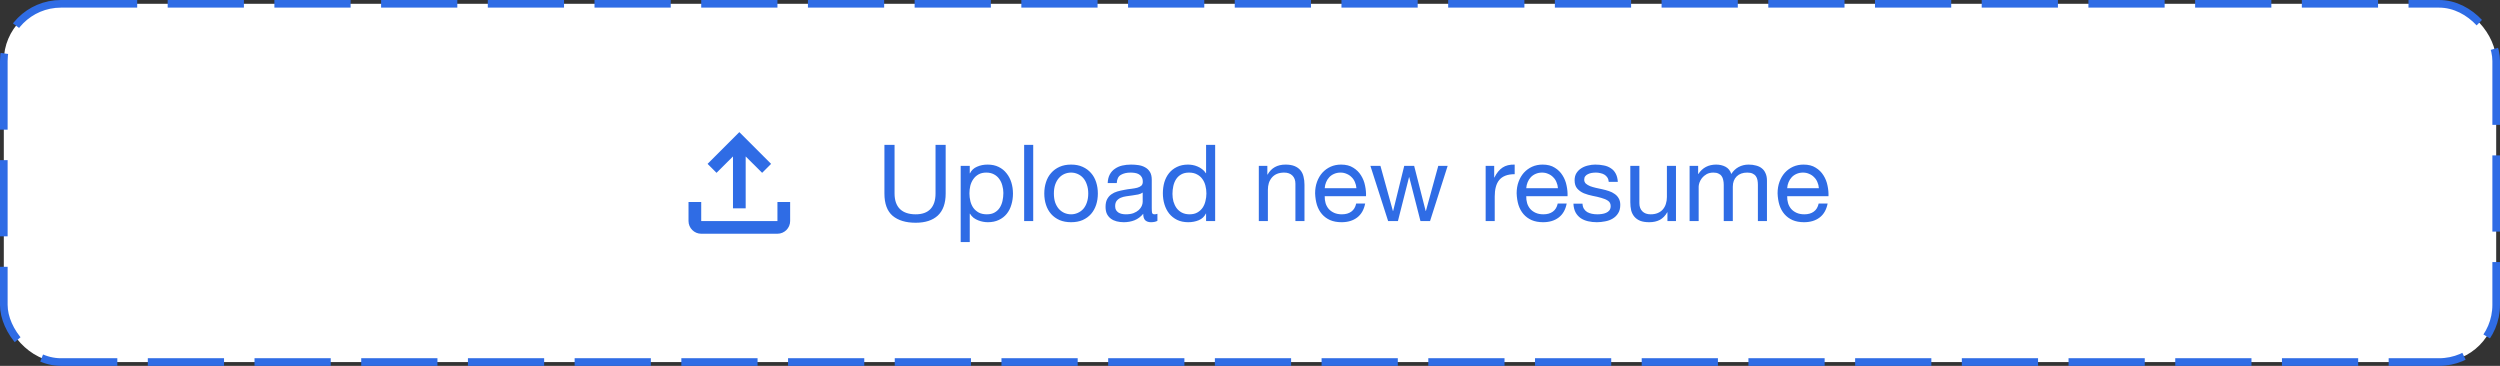 <svg width="328" height="48" viewBox="0 0 328 48" fill="none" xmlns="http://www.w3.org/2000/svg">
<rect x="0" y="0" width="328" height="48" fill="#333333" stroke="none"/>
<rect x="0.5" y="0.5" width="327" height="47" rx="7.5" fill="white" stroke="#2F6CE5" stroke-dasharray="10 4"/>
<g clip-path="url(#clip0_1418_23561)">
<path d="M102 26.5V29H92V26.5H90.333V29C90.333 29.917 91.083 30.667 92 30.667H102C102.917 30.667 103.667 29.917 103.667 29V26.5H102ZM92.833 21.5L94.008 22.675L96.167 20.525V27.334H97.833V20.525L99.992 22.675L101.167 21.5L97 17.334L92.833 21.5Z" fill="#2F6CE5"/>
</g>
<path d="M124.072 25.388C124.072 26.667 123.731 27.628 123.05 28.272C122.369 28.907 121.398 29.224 120.138 29.224C118.85 29.224 117.842 28.921 117.114 28.314C116.395 27.698 116.036 26.723 116.036 25.388V19.004H117.366V25.388C117.366 26.284 117.604 26.965 118.08 27.432C118.556 27.889 119.242 28.118 120.138 28.118C120.987 28.118 121.631 27.889 122.07 27.432C122.518 26.965 122.742 26.284 122.742 25.388V19.004H124.072V25.388ZM126.042 21.762H127.232V22.742H127.26C127.456 22.341 127.764 22.051 128.184 21.874C128.604 21.687 129.066 21.594 129.57 21.594C130.13 21.594 130.615 21.697 131.026 21.902C131.446 22.107 131.791 22.387 132.062 22.742C132.342 23.087 132.552 23.489 132.692 23.946C132.832 24.403 132.902 24.889 132.902 25.402C132.902 25.915 132.832 26.401 132.692 26.858C132.561 27.315 132.356 27.717 132.076 28.062C131.805 28.398 131.46 28.664 131.04 28.86C130.629 29.056 130.148 29.154 129.598 29.154C129.42 29.154 129.22 29.135 128.996 29.098C128.781 29.061 128.566 29 128.352 28.916C128.137 28.832 127.932 28.72 127.736 28.58C127.549 28.431 127.39 28.249 127.26 28.034H127.232V31.758H126.042V21.762ZM131.642 25.318C131.642 24.982 131.595 24.655 131.502 24.338C131.418 24.011 131.282 23.722 131.096 23.47C130.918 23.218 130.685 23.017 130.396 22.868C130.116 22.719 129.784 22.644 129.402 22.644C129 22.644 128.66 22.723 128.38 22.882C128.1 23.041 127.871 23.251 127.694 23.512C127.516 23.764 127.386 24.053 127.302 24.38C127.227 24.707 127.19 25.038 127.19 25.374C127.19 25.729 127.232 26.074 127.316 26.41C127.4 26.737 127.53 27.026 127.708 27.278C127.894 27.53 128.132 27.735 128.422 27.894C128.711 28.043 129.061 28.118 129.472 28.118C129.882 28.118 130.223 28.039 130.494 27.88C130.774 27.721 130.998 27.511 131.166 27.25C131.334 26.989 131.455 26.69 131.53 26.354C131.604 26.018 131.642 25.673 131.642 25.318ZM134.368 19.004H135.558V29H134.368V19.004ZM138.27 25.388C138.27 25.827 138.326 26.219 138.438 26.564C138.559 26.9 138.723 27.185 138.928 27.418C139.133 27.642 139.371 27.815 139.642 27.936C139.922 28.057 140.216 28.118 140.524 28.118C140.832 28.118 141.121 28.057 141.392 27.936C141.672 27.815 141.915 27.642 142.12 27.418C142.325 27.185 142.484 26.9 142.596 26.564C142.717 26.219 142.778 25.827 142.778 25.388C142.778 24.949 142.717 24.562 142.596 24.226C142.484 23.881 142.325 23.591 142.12 23.358C141.915 23.125 141.672 22.947 141.392 22.826C141.121 22.705 140.832 22.644 140.524 22.644C140.216 22.644 139.922 22.705 139.642 22.826C139.371 22.947 139.133 23.125 138.928 23.358C138.723 23.591 138.559 23.881 138.438 24.226C138.326 24.562 138.27 24.949 138.27 25.388ZM137.01 25.388C137.01 24.856 137.085 24.361 137.234 23.904C137.383 23.437 137.607 23.036 137.906 22.7C138.205 22.355 138.573 22.084 139.012 21.888C139.451 21.692 139.955 21.594 140.524 21.594C141.103 21.594 141.607 21.692 142.036 21.888C142.475 22.084 142.843 22.355 143.142 22.7C143.441 23.036 143.665 23.437 143.814 23.904C143.963 24.361 144.038 24.856 144.038 25.388C144.038 25.92 143.963 26.415 143.814 26.872C143.665 27.329 143.441 27.731 143.142 28.076C142.843 28.412 142.475 28.678 142.036 28.874C141.607 29.061 141.103 29.154 140.524 29.154C139.955 29.154 139.451 29.061 139.012 28.874C138.573 28.678 138.205 28.412 137.906 28.076C137.607 27.731 137.383 27.329 137.234 26.872C137.085 26.415 137.01 25.92 137.01 25.388ZM151.853 28.972C151.648 29.093 151.363 29.154 150.999 29.154C150.691 29.154 150.444 29.07 150.257 28.902C150.08 28.725 149.991 28.44 149.991 28.048C149.664 28.44 149.282 28.725 148.843 28.902C148.414 29.07 147.947 29.154 147.443 29.154C147.116 29.154 146.804 29.117 146.505 29.042C146.216 28.967 145.964 28.851 145.749 28.692C145.534 28.533 145.362 28.328 145.231 28.076C145.11 27.815 145.049 27.502 145.049 27.138C145.049 26.727 145.119 26.391 145.259 26.13C145.399 25.869 145.581 25.659 145.805 25.5C146.038 25.332 146.3 25.206 146.589 25.122C146.888 25.038 147.191 24.968 147.499 24.912C147.826 24.847 148.134 24.8 148.423 24.772C148.722 24.735 148.983 24.688 149.207 24.632C149.431 24.567 149.608 24.478 149.739 24.366C149.87 24.245 149.935 24.072 149.935 23.848C149.935 23.587 149.884 23.377 149.781 23.218C149.688 23.059 149.562 22.938 149.403 22.854C149.254 22.77 149.081 22.714 148.885 22.686C148.698 22.658 148.512 22.644 148.325 22.644C147.821 22.644 147.401 22.742 147.065 22.938C146.729 23.125 146.547 23.484 146.519 24.016H145.329C145.348 23.568 145.441 23.19 145.609 22.882C145.777 22.574 146.001 22.327 146.281 22.14C146.561 21.944 146.878 21.804 147.233 21.72C147.597 21.636 147.984 21.594 148.395 21.594C148.722 21.594 149.044 21.617 149.361 21.664C149.688 21.711 149.982 21.809 150.243 21.958C150.504 22.098 150.714 22.299 150.873 22.56C151.032 22.821 151.111 23.162 151.111 23.582V27.306C151.111 27.586 151.125 27.791 151.153 27.922C151.19 28.053 151.302 28.118 151.489 28.118C151.592 28.118 151.713 28.095 151.853 28.048V28.972ZM149.921 25.262C149.772 25.374 149.576 25.458 149.333 25.514C149.09 25.561 148.834 25.603 148.563 25.64C148.302 25.668 148.036 25.705 147.765 25.752C147.494 25.789 147.252 25.855 147.037 25.948C146.822 26.041 146.645 26.177 146.505 26.354C146.374 26.522 146.309 26.755 146.309 27.054C146.309 27.25 146.346 27.418 146.421 27.558C146.505 27.689 146.608 27.796 146.729 27.88C146.86 27.964 147.009 28.025 147.177 28.062C147.345 28.099 147.522 28.118 147.709 28.118C148.101 28.118 148.437 28.067 148.717 27.964C148.997 27.852 149.226 27.717 149.403 27.558C149.58 27.39 149.711 27.213 149.795 27.026C149.879 26.83 149.921 26.648 149.921 26.48V25.262ZM153.828 25.444C153.828 25.78 153.87 26.111 153.954 26.438C154.048 26.755 154.183 27.04 154.36 27.292C154.547 27.544 154.78 27.745 155.06 27.894C155.35 28.043 155.686 28.118 156.068 28.118C156.47 28.118 156.81 28.039 157.09 27.88C157.37 27.721 157.599 27.516 157.776 27.264C157.954 27.003 158.08 26.709 158.154 26.382C158.238 26.055 158.28 25.724 158.28 25.388C158.28 25.033 158.238 24.693 158.154 24.366C158.07 24.03 157.935 23.736 157.748 23.484C157.571 23.232 157.338 23.031 157.048 22.882C156.759 22.723 156.409 22.644 155.998 22.644C155.597 22.644 155.256 22.723 154.976 22.882C154.696 23.041 154.472 23.251 154.304 23.512C154.136 23.773 154.015 24.072 153.94 24.408C153.866 24.744 153.828 25.089 153.828 25.444ZM159.428 29H158.238V28.02H158.21C158.014 28.421 157.706 28.711 157.286 28.888C156.866 29.065 156.404 29.154 155.9 29.154C155.34 29.154 154.85 29.051 154.43 28.846C154.02 28.641 153.674 28.365 153.394 28.02C153.124 27.675 152.918 27.273 152.778 26.816C152.638 26.359 152.568 25.873 152.568 25.36C152.568 24.847 152.634 24.361 152.764 23.904C152.904 23.447 153.11 23.05 153.38 22.714C153.66 22.369 154.006 22.098 154.416 21.902C154.836 21.697 155.322 21.594 155.872 21.594C156.059 21.594 156.26 21.613 156.474 21.65C156.689 21.687 156.904 21.753 157.118 21.846C157.333 21.93 157.534 22.047 157.72 22.196C157.916 22.336 158.08 22.513 158.21 22.728H158.238V19.004H159.428V29ZM165.156 21.762H166.276V22.91H166.304C166.798 22.033 167.582 21.594 168.656 21.594C169.132 21.594 169.528 21.659 169.846 21.79C170.163 21.921 170.42 22.103 170.616 22.336C170.812 22.569 170.947 22.849 171.022 23.176C171.106 23.493 171.148 23.848 171.148 24.24V29H169.958V24.1C169.958 23.652 169.827 23.297 169.566 23.036C169.304 22.775 168.945 22.644 168.488 22.644C168.124 22.644 167.806 22.7 167.536 22.812C167.274 22.924 167.055 23.083 166.878 23.288C166.7 23.493 166.565 23.736 166.472 24.016C166.388 24.287 166.346 24.585 166.346 24.912V29H165.156V21.762ZM177.961 24.688C177.942 24.408 177.877 24.142 177.765 23.89C177.662 23.638 177.518 23.423 177.331 23.246C177.154 23.059 176.939 22.915 176.687 22.812C176.444 22.7 176.174 22.644 175.875 22.644C175.567 22.644 175.287 22.7 175.035 22.812C174.792 22.915 174.582 23.059 174.405 23.246C174.228 23.433 174.088 23.652 173.985 23.904C173.882 24.147 173.822 24.408 173.803 24.688H177.961ZM179.109 26.704C178.95 27.516 178.6 28.127 178.059 28.538C177.518 28.949 176.836 29.154 176.015 29.154C175.436 29.154 174.932 29.061 174.503 28.874C174.083 28.687 173.728 28.426 173.439 28.09C173.15 27.754 172.93 27.353 172.781 26.886C172.641 26.419 172.562 25.911 172.543 25.36C172.543 24.809 172.627 24.305 172.795 23.848C172.963 23.391 173.196 22.994 173.495 22.658C173.803 22.322 174.162 22.061 174.573 21.874C174.993 21.687 175.45 21.594 175.945 21.594C176.589 21.594 177.121 21.729 177.541 22C177.97 22.261 178.311 22.597 178.563 23.008C178.824 23.419 179.002 23.867 179.095 24.352C179.198 24.837 179.24 25.299 179.221 25.738H173.803C173.794 26.055 173.831 26.359 173.915 26.648C173.999 26.928 174.134 27.18 174.321 27.404C174.508 27.619 174.746 27.791 175.035 27.922C175.324 28.053 175.665 28.118 176.057 28.118C176.561 28.118 176.972 28.001 177.289 27.768C177.616 27.535 177.83 27.18 177.933 26.704H179.109ZM187.623 29H186.363L184.893 23.246H184.865L183.409 29H182.121L179.797 21.762H181.113L182.751 27.684H182.779L184.235 21.762H185.537L187.049 27.684H187.077L188.701 21.762H189.933L187.623 29ZM194.918 21.762H196.038V23.288H196.066C196.356 22.7 196.71 22.266 197.13 21.986C197.55 21.706 198.082 21.575 198.726 21.594V22.854C198.25 22.854 197.844 22.919 197.508 23.05C197.172 23.181 196.902 23.372 196.696 23.624C196.491 23.876 196.342 24.184 196.248 24.548C196.155 24.903 196.108 25.313 196.108 25.78V29H194.918V21.762ZM204.402 24.688C204.384 24.408 204.318 24.142 204.206 23.89C204.104 23.638 203.959 23.423 203.772 23.246C203.595 23.059 203.38 22.915 203.128 22.812C202.886 22.7 202.615 22.644 202.316 22.644C202.008 22.644 201.728 22.7 201.476 22.812C201.234 22.915 201.024 23.059 200.846 23.246C200.669 23.433 200.529 23.652 200.426 23.904C200.324 24.147 200.263 24.408 200.244 24.688H204.402ZM205.55 26.704C205.392 27.516 205.042 28.127 204.5 28.538C203.959 28.949 203.278 29.154 202.456 29.154C201.878 29.154 201.374 29.061 200.944 28.874C200.524 28.687 200.17 28.426 199.88 28.09C199.591 27.754 199.372 27.353 199.222 26.886C199.082 26.419 199.003 25.911 198.984 25.36C198.984 24.809 199.068 24.305 199.236 23.848C199.404 23.391 199.638 22.994 199.936 22.658C200.244 22.322 200.604 22.061 201.014 21.874C201.434 21.687 201.892 21.594 202.386 21.594C203.03 21.594 203.562 21.729 203.982 22C204.412 22.261 204.752 22.597 205.004 23.008C205.266 23.419 205.443 23.867 205.536 24.352C205.639 24.837 205.681 25.299 205.662 25.738H200.244C200.235 26.055 200.272 26.359 200.356 26.648C200.44 26.928 200.576 27.18 200.762 27.404C200.949 27.619 201.187 27.791 201.476 27.922C201.766 28.053 202.106 28.118 202.498 28.118C203.002 28.118 203.413 28.001 203.73 27.768C204.057 27.535 204.272 27.18 204.374 26.704H205.55ZM207.624 26.718C207.633 26.979 207.694 27.203 207.806 27.39C207.918 27.567 208.063 27.712 208.24 27.824C208.427 27.927 208.632 28.001 208.856 28.048C209.089 28.095 209.327 28.118 209.57 28.118C209.757 28.118 209.953 28.104 210.158 28.076C210.363 28.048 210.55 27.997 210.718 27.922C210.895 27.847 211.04 27.74 211.152 27.6C211.264 27.451 211.32 27.264 211.32 27.04C211.32 26.732 211.203 26.499 210.97 26.34C210.737 26.181 210.443 26.055 210.088 25.962C209.743 25.859 209.365 25.771 208.954 25.696C208.543 25.612 208.161 25.5 207.806 25.36C207.461 25.211 207.171 25.005 206.938 24.744C206.705 24.483 206.588 24.119 206.588 23.652C206.588 23.288 206.667 22.975 206.826 22.714C206.994 22.453 207.204 22.243 207.456 22.084C207.717 21.916 208.007 21.795 208.324 21.72C208.651 21.636 208.973 21.594 209.29 21.594C209.701 21.594 210.079 21.631 210.424 21.706C210.769 21.771 211.073 21.893 211.334 22.07C211.605 22.238 211.819 22.471 211.978 22.77C212.137 23.059 212.23 23.423 212.258 23.862H211.068C211.049 23.629 210.989 23.437 210.886 23.288C210.783 23.129 210.653 23.003 210.494 22.91C210.335 22.817 210.158 22.751 209.962 22.714C209.775 22.667 209.584 22.644 209.388 22.644C209.211 22.644 209.029 22.658 208.842 22.686C208.665 22.714 208.501 22.765 208.352 22.84C208.203 22.905 208.081 22.999 207.988 23.12C207.895 23.232 207.848 23.381 207.848 23.568C207.848 23.773 207.918 23.946 208.058 24.086C208.207 24.217 208.394 24.329 208.618 24.422C208.842 24.506 209.094 24.581 209.374 24.646C209.654 24.702 209.934 24.763 210.214 24.828C210.513 24.893 210.802 24.973 211.082 25.066C211.371 25.159 211.623 25.285 211.838 25.444C212.062 25.593 212.239 25.785 212.37 26.018C212.51 26.251 212.58 26.541 212.58 26.886C212.58 27.325 212.487 27.689 212.3 27.978C212.123 28.267 211.885 28.501 211.586 28.678C211.297 28.855 210.965 28.977 210.592 29.042C210.228 29.117 209.864 29.154 209.5 29.154C209.099 29.154 208.716 29.112 208.352 29.028C207.988 28.944 207.666 28.809 207.386 28.622C207.106 28.426 206.882 28.174 206.714 27.866C206.546 27.549 206.453 27.166 206.434 26.718H207.624ZM219.888 29H218.768V27.852H218.74C218.488 28.3 218.166 28.631 217.774 28.846C217.382 29.051 216.92 29.154 216.388 29.154C215.912 29.154 215.515 29.093 215.198 28.972C214.881 28.841 214.624 28.659 214.428 28.426C214.232 28.193 214.092 27.917 214.008 27.6C213.933 27.273 213.896 26.914 213.896 26.522V21.762H215.086V26.662C215.086 27.11 215.217 27.465 215.478 27.726C215.739 27.987 216.099 28.118 216.556 28.118C216.92 28.118 217.233 28.062 217.494 27.95C217.765 27.838 217.989 27.679 218.166 27.474C218.343 27.269 218.474 27.031 218.558 26.76C218.651 26.48 218.698 26.177 218.698 25.85V21.762H219.888V29ZM221.675 21.762H222.795V22.826H222.823C223.365 22.005 224.144 21.594 225.161 21.594C225.609 21.594 226.015 21.687 226.379 21.874C226.743 22.061 227 22.378 227.149 22.826C227.392 22.434 227.709 22.131 228.101 21.916C228.503 21.701 228.941 21.594 229.417 21.594C229.781 21.594 230.108 21.636 230.397 21.72C230.696 21.795 230.948 21.916 231.153 22.084C231.368 22.252 231.531 22.471 231.643 22.742C231.765 23.003 231.825 23.321 231.825 23.694V29H230.635V24.254C230.635 24.03 230.617 23.82 230.579 23.624C230.542 23.428 230.472 23.26 230.369 23.12C230.267 22.971 230.122 22.854 229.935 22.77C229.758 22.686 229.525 22.644 229.235 22.644C228.647 22.644 228.185 22.812 227.849 23.148C227.513 23.484 227.345 23.932 227.345 24.492V29H226.155V24.254C226.155 24.021 226.132 23.806 226.085 23.61C226.048 23.414 225.978 23.246 225.875 23.106C225.773 22.957 225.633 22.845 225.455 22.77C225.287 22.686 225.068 22.644 224.797 22.644C224.452 22.644 224.153 22.714 223.901 22.854C223.659 22.994 223.458 23.162 223.299 23.358C223.15 23.554 223.038 23.759 222.963 23.974C222.898 24.179 222.865 24.352 222.865 24.492V29H221.675V21.762ZM238.637 24.688C238.618 24.408 238.553 24.142 238.441 23.89C238.338 23.638 238.194 23.423 238.007 23.246C237.83 23.059 237.615 22.915 237.363 22.812C237.12 22.7 236.85 22.644 236.551 22.644C236.243 22.644 235.963 22.7 235.711 22.812C235.468 22.915 235.258 23.059 235.081 23.246C234.904 23.433 234.764 23.652 234.661 23.904C234.558 24.147 234.498 24.408 234.479 24.688H238.637ZM239.785 26.704C239.626 27.516 239.276 28.127 238.735 28.538C238.194 28.949 237.512 29.154 236.691 29.154C236.112 29.154 235.608 29.061 235.179 28.874C234.759 28.687 234.404 28.426 234.115 28.09C233.826 27.754 233.606 27.353 233.457 26.886C233.317 26.419 233.238 25.911 233.219 25.36C233.219 24.809 233.303 24.305 233.471 23.848C233.639 23.391 233.872 22.994 234.171 22.658C234.479 22.322 234.838 22.061 235.249 21.874C235.669 21.687 236.126 21.594 236.621 21.594C237.265 21.594 237.797 21.729 238.217 22C238.646 22.261 238.987 22.597 239.239 23.008C239.5 23.419 239.678 23.867 239.771 24.352C239.874 24.837 239.916 25.299 239.897 25.738H234.479C234.47 26.055 234.507 26.359 234.591 26.648C234.675 26.928 234.81 27.18 234.997 27.404C235.184 27.619 235.422 27.791 235.711 27.922C236 28.053 236.341 28.118 236.733 28.118C237.237 28.118 237.648 28.001 237.965 27.768C238.292 27.535 238.506 27.18 238.609 26.704H239.785Z" fill="#2F6CE5"/>
<defs>
<clipPath id="clip0_1418_23561">
<rect width="20" height="20" fill="white" transform="translate(87 14)"/>
</clipPath>
</defs>
</svg>
